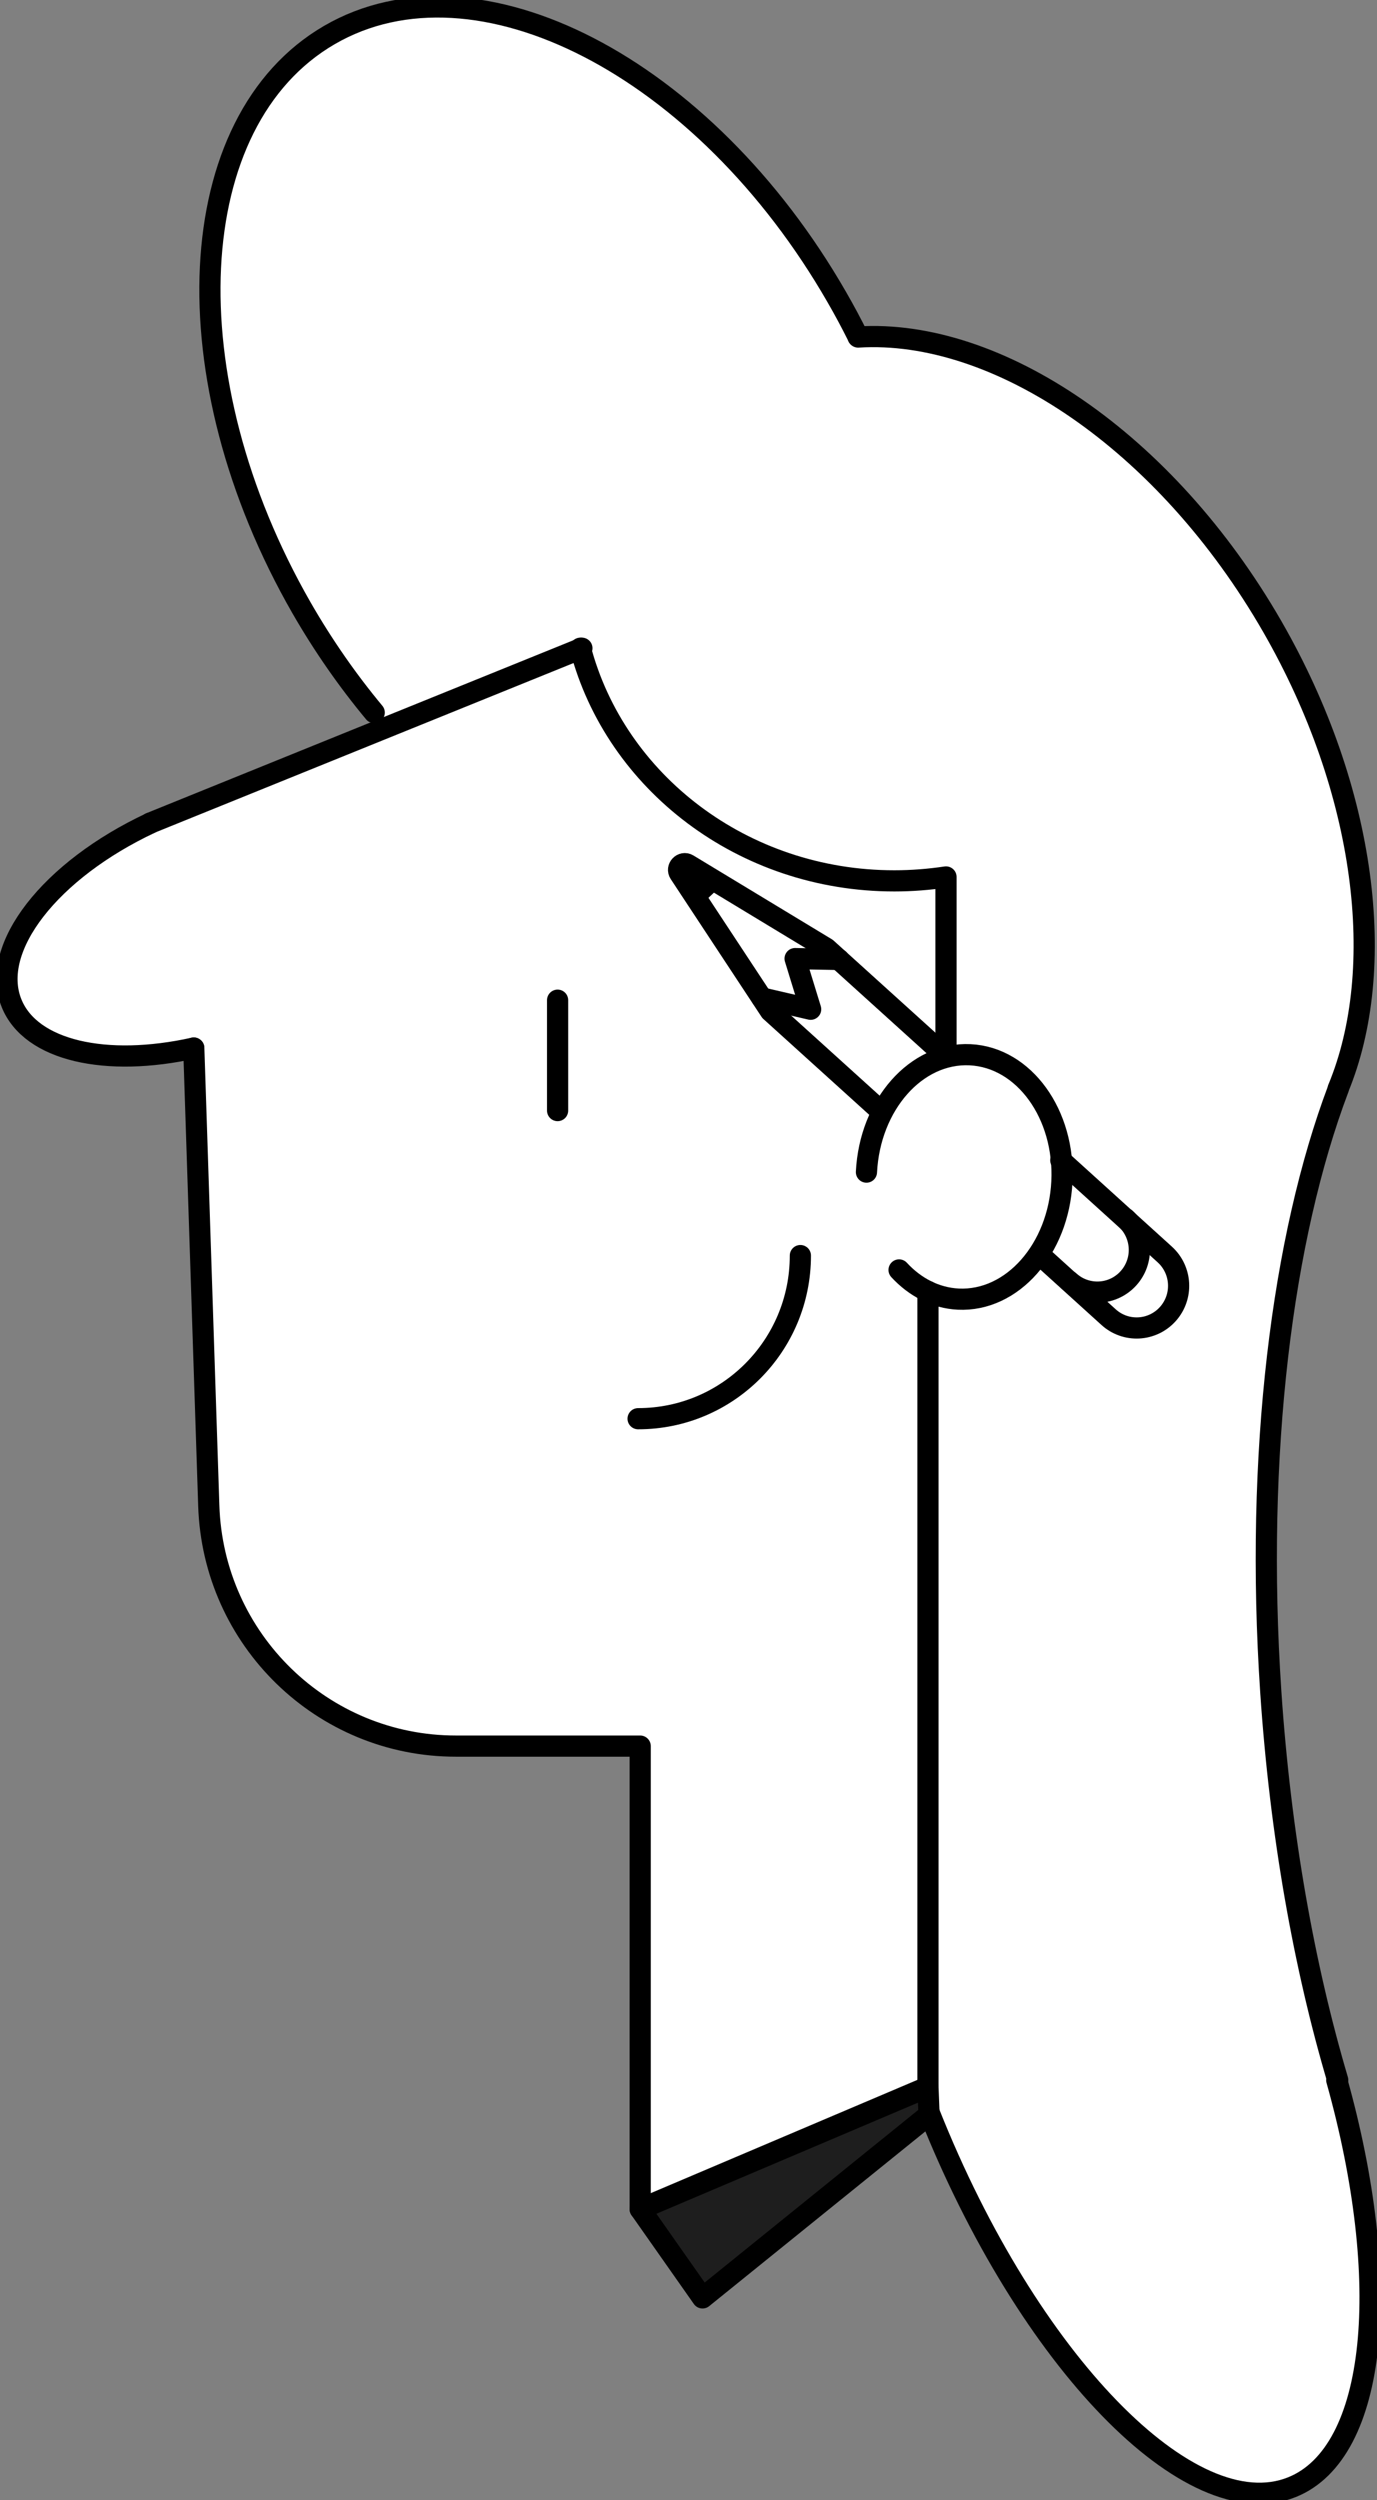 <svg width="65" height="118" viewBox="0 0 65 118" fill="none" xmlns="http://www.w3.org/2000/svg">
<rect x="0" y="0" width="65" height="118" fill="#808080" stroke="none"/>
<g clip-path="url(#clip0_156_881)">
<path d="M30.194 104.057V82.204H21.499C15.202 82.204 10.039 77.185 9.836 70.855L9.128 49.259H9.121C4.993 50.174 1.422 49.397 0.518 47.138C-0.53 44.523 2.366 40.855 7.077 38.642H7.07L27.448 30.389H27.376C29.034 36.699 35.043 41.368 42.198 41.368C43.023 41.368 43.843 41.303 44.635 41.184V49.654L40.881 55.114C41.038 51.933 43.227 49.45 45.776 49.575C48.324 49.7 50.264 52.381 50.107 55.569C49.949 58.756 47.761 61.233 45.212 61.108C44.137 61.055 43.168 60.541 42.421 59.731L43.784 60.745V98.287" fill="white"/>
<path d="M43.613 99.565C48.239 111.203 55.859 119.08 60.63 117.15C64.653 115.524 65.367 107.455 62.72 97.984H62.766C61.187 92.649 60.073 86.412 59.62 79.721C58.867 68.498 60.151 58.315 62.779 51.32V51.301C65.098 45.676 64.122 37.311 59.686 29.573C54.667 20.806 46.752 15.517 40.239 15.919L40.232 15.899C39.924 15.28 39.596 14.661 39.242 14.049C33.024 3.188 22.357 -2.345 15.418 1.693C8.479 5.73 7.896 17.809 14.12 28.67C15.149 30.462 16.958 33.234 18.19 34.716L27.271 30.56H27.199C28.85 36.857 34.826 41.52 41.942 41.52C42.768 41.52 43.574 41.461 44.367 41.336V49.786L43.521 60.851L43.528 98.307" fill="white"/>
<path d="M9.147 49.463C5.019 50.379 1.448 49.601 0.543 47.342C-0.505 44.727 2.391 41.059 7.102 38.846" stroke="black" stroke-miterlimit="10" stroke-linecap="round" stroke-linejoin="round"/>
<path d="M27.468 30.593L7.09 38.846" stroke="black" stroke-miterlimit="10" stroke-linecap="round" stroke-linejoin="round"/>
<path d="M37.847 44.293L33.778 41.592L33.162 42.126L36.432 47.204L38.096 47.085L37.736 45.59L39.164 45.063L37.847 44.293Z" fill="white"/>
<path d="M51.744 60.976L52.321 62.161C53.133 62.899 54.385 62.833 55.119 62.017C55.852 61.2 55.787 59.942 54.974 59.204L53.756 58.71L53.395 59.724L52.57 60.554L51.744 60.976Z" fill="white"/>
<path d="M49.137 59.27L52.328 62.161C53.14 62.899 54.392 62.833 55.126 62.017C55.859 61.2 55.794 59.942 54.981 59.204L50.074 54.758" stroke="black" stroke-miterlimit="10" stroke-linecap="round" stroke-linejoin="round"/>
<path d="M50.474 60.469C51.286 61.206 52.538 61.141 53.272 60.324C54.005 59.507 53.94 58.249 53.127 57.511" stroke="black" stroke-miterlimit="10" stroke-linecap="round" stroke-linejoin="round"/>
<path d="M41.555 52.414L36.366 47.718L32.081 41.217C31.91 40.96 32.205 40.644 32.474 40.802L39.013 44.76L44.648 49.858" stroke="black" stroke-miterlimit="10" stroke-linecap="round" stroke-linejoin="round"/>
<path d="M39.596 45.281L37.532 45.241L38.266 47.632L35.966 47.099" stroke="black" stroke-miterlimit="10" stroke-linecap="round" stroke-linejoin="round"/>
<path d="M33.967 41.876L33.076 42.719L32.31 41.019L33.967 41.876Z" fill="black"/>
<path d="M42.44 59.935C43.187 60.745 44.157 61.259 45.231 61.312C47.78 61.437 49.969 58.954 50.126 55.773C50.283 52.592 48.344 49.904 45.795 49.779C43.246 49.654 41.058 52.137 40.9 55.318" stroke="black" stroke-miterlimit="10" stroke-linecap="round" stroke-linejoin="round"/>
<path d="M30.22 104.261V82.408H21.518C15.222 82.408 10.058 77.389 9.855 71.059L9.147 49.463" stroke="black" stroke-miterlimit="10" stroke-linecap="round" stroke-linejoin="round"/>
<path d="M33.162 108.45L43.855 99.809L43.803 98.492L30.22 104.261L33.162 108.45Z" fill="#1E1E1E" stroke="black" stroke-miterlimit="10" stroke-linecap="round" stroke-linejoin="round"/>
<path d="M43.803 60.95V98.491" stroke="black" stroke-miterlimit="10" stroke-linecap="round" stroke-linejoin="round"/>
<path d="M37.781 59.257C37.781 63.512 34.354 66.956 30.121 66.956" stroke="black" stroke-miterlimit="10" stroke-linecap="round" stroke-linejoin="round"/>
<path d="M26.321 47.204V52.414" stroke="black" stroke-miterlimit="10" stroke-linecap="round" stroke-linejoin="round"/>
<path d="M17.665 33.63C16.427 32.141 15.273 30.494 14.238 28.696C7.987 17.809 8.577 5.704 15.549 1.653C22.52 -2.397 33.253 3.148 39.504 14.029C39.858 14.641 40.192 15.267 40.5 15.886" stroke="black" stroke-miterlimit="10" stroke-linecap="round" stroke-linejoin="round"/>
<path d="M40.507 15.906C47.059 15.498 55.014 20.799 60.066 29.586C64.521 37.344 65.504 45.729 63.172 51.367" stroke="black" stroke-miterlimit="10" stroke-linecap="round" stroke-linejoin="round"/>
<path d="M63.1 98.169C65.76 107.66 65.04 115.748 60.99 117.381C56.194 119.311 48.528 111.42 43.882 99.756" stroke="black" stroke-miterlimit="10" stroke-linecap="round" stroke-linejoin="round"/>
<path d="M63.145 98.169C61.56 92.821 60.439 86.57 59.987 79.859C59.234 68.609 60.525 58.401 63.172 51.386" stroke="black" stroke-miterlimit="10" stroke-linecap="round" stroke-linejoin="round"/>
<path d="M27.395 30.593C29.053 36.903 35.062 41.573 42.217 41.573C43.043 41.573 43.862 41.507 44.655 41.388V49.858" stroke="black" stroke-miterlimit="10" stroke-linecap="round" stroke-linejoin="round"/>
</g>
<defs>
<clipPath id="clip0_156_881">
<rect width="65" height="118" fill="white"/>
</clipPath>
</defs>
</svg>
